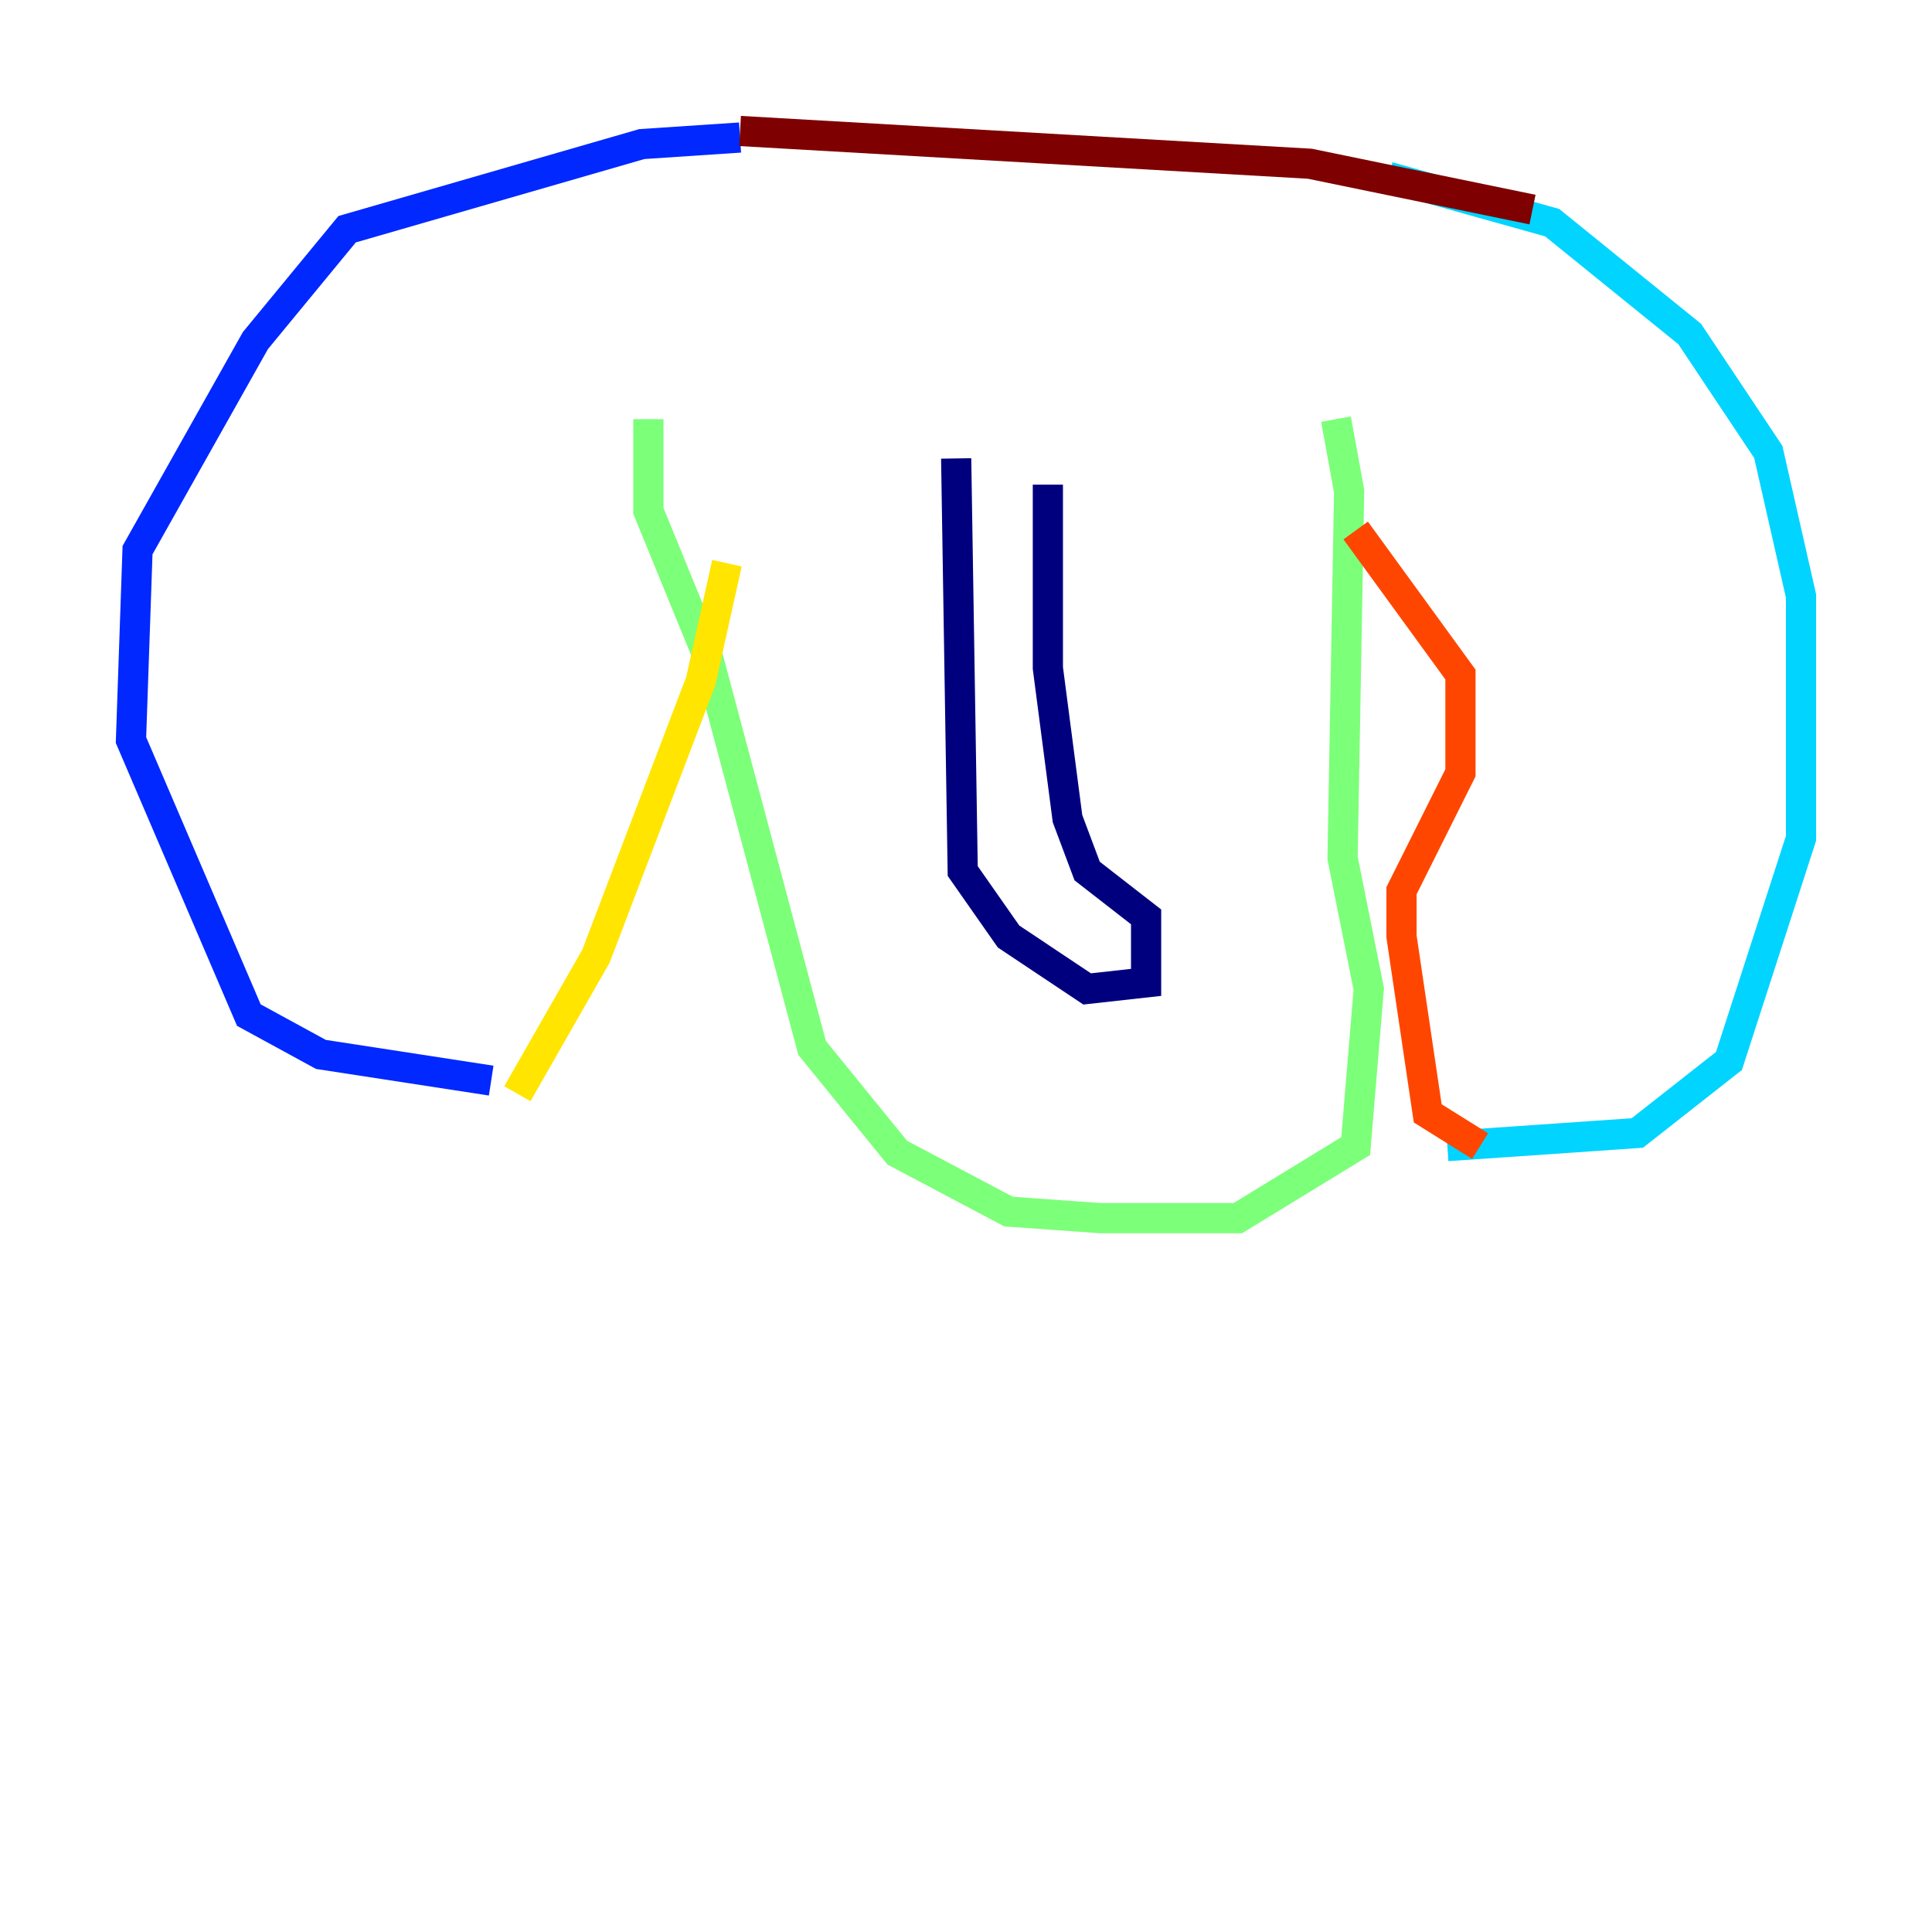 <?xml version="1.0" encoding="utf-8" ?>
<svg baseProfile="tiny" height="128" version="1.2" viewBox="0,0,128,128" width="128" xmlns="http://www.w3.org/2000/svg" xmlns:ev="http://www.w3.org/2001/xml-events" xmlns:xlink="http://www.w3.org/1999/xlink"><defs /><polyline fill="none" points="63.349,30.373 63.783,57.709 66.82,62.047 72.027,65.519 75.932,65.085 75.932,60.746 72.027,57.709 70.725,54.237 69.424,44.258 69.424,32.108" stroke="#00007f" stroke-width="2" /><polyline fill="none" points="49.031,9.112 42.522,9.546 22.997,15.186 16.922,22.563 9.112,36.447 8.678,49.031 16.488,67.254 21.261,69.858 32.542,71.593" stroke="#0028ff" stroke-width="2" /><polyline fill="none" points="91.986,11.715 102.834,14.752 111.946,22.129 117.153,29.939 119.322,39.485 119.322,55.539 114.549,70.291 108.475,75.064 95.891,75.932" stroke="#00d4ff" stroke-width="2" /><polyline fill="none" points="42.956,27.77 42.956,33.844 46.861,43.39 53.803,69.424 59.444,76.366 66.82,80.271 72.895,80.705 82.007,80.705 89.817,75.932 90.685,65.519 88.949,56.841 89.383,32.542 88.515,27.77" stroke="#7cff79" stroke-width="2" /><polyline fill="none" points="34.278,72.461 39.485,63.349 46.427,45.125 48.163,37.315" stroke="#ffe500" stroke-width="2" /><polyline fill="none" points="98.061,75.932 94.59,73.763 92.854,62.047 92.854,59.01 96.759,51.2 96.759,44.691 89.817,35.146" stroke="#ff4600" stroke-width="2" /><polyline fill="none" points="49.031,8.678 86.78,10.848 101.532,13.885" stroke="#7f0000" stroke-width="2" /></svg>